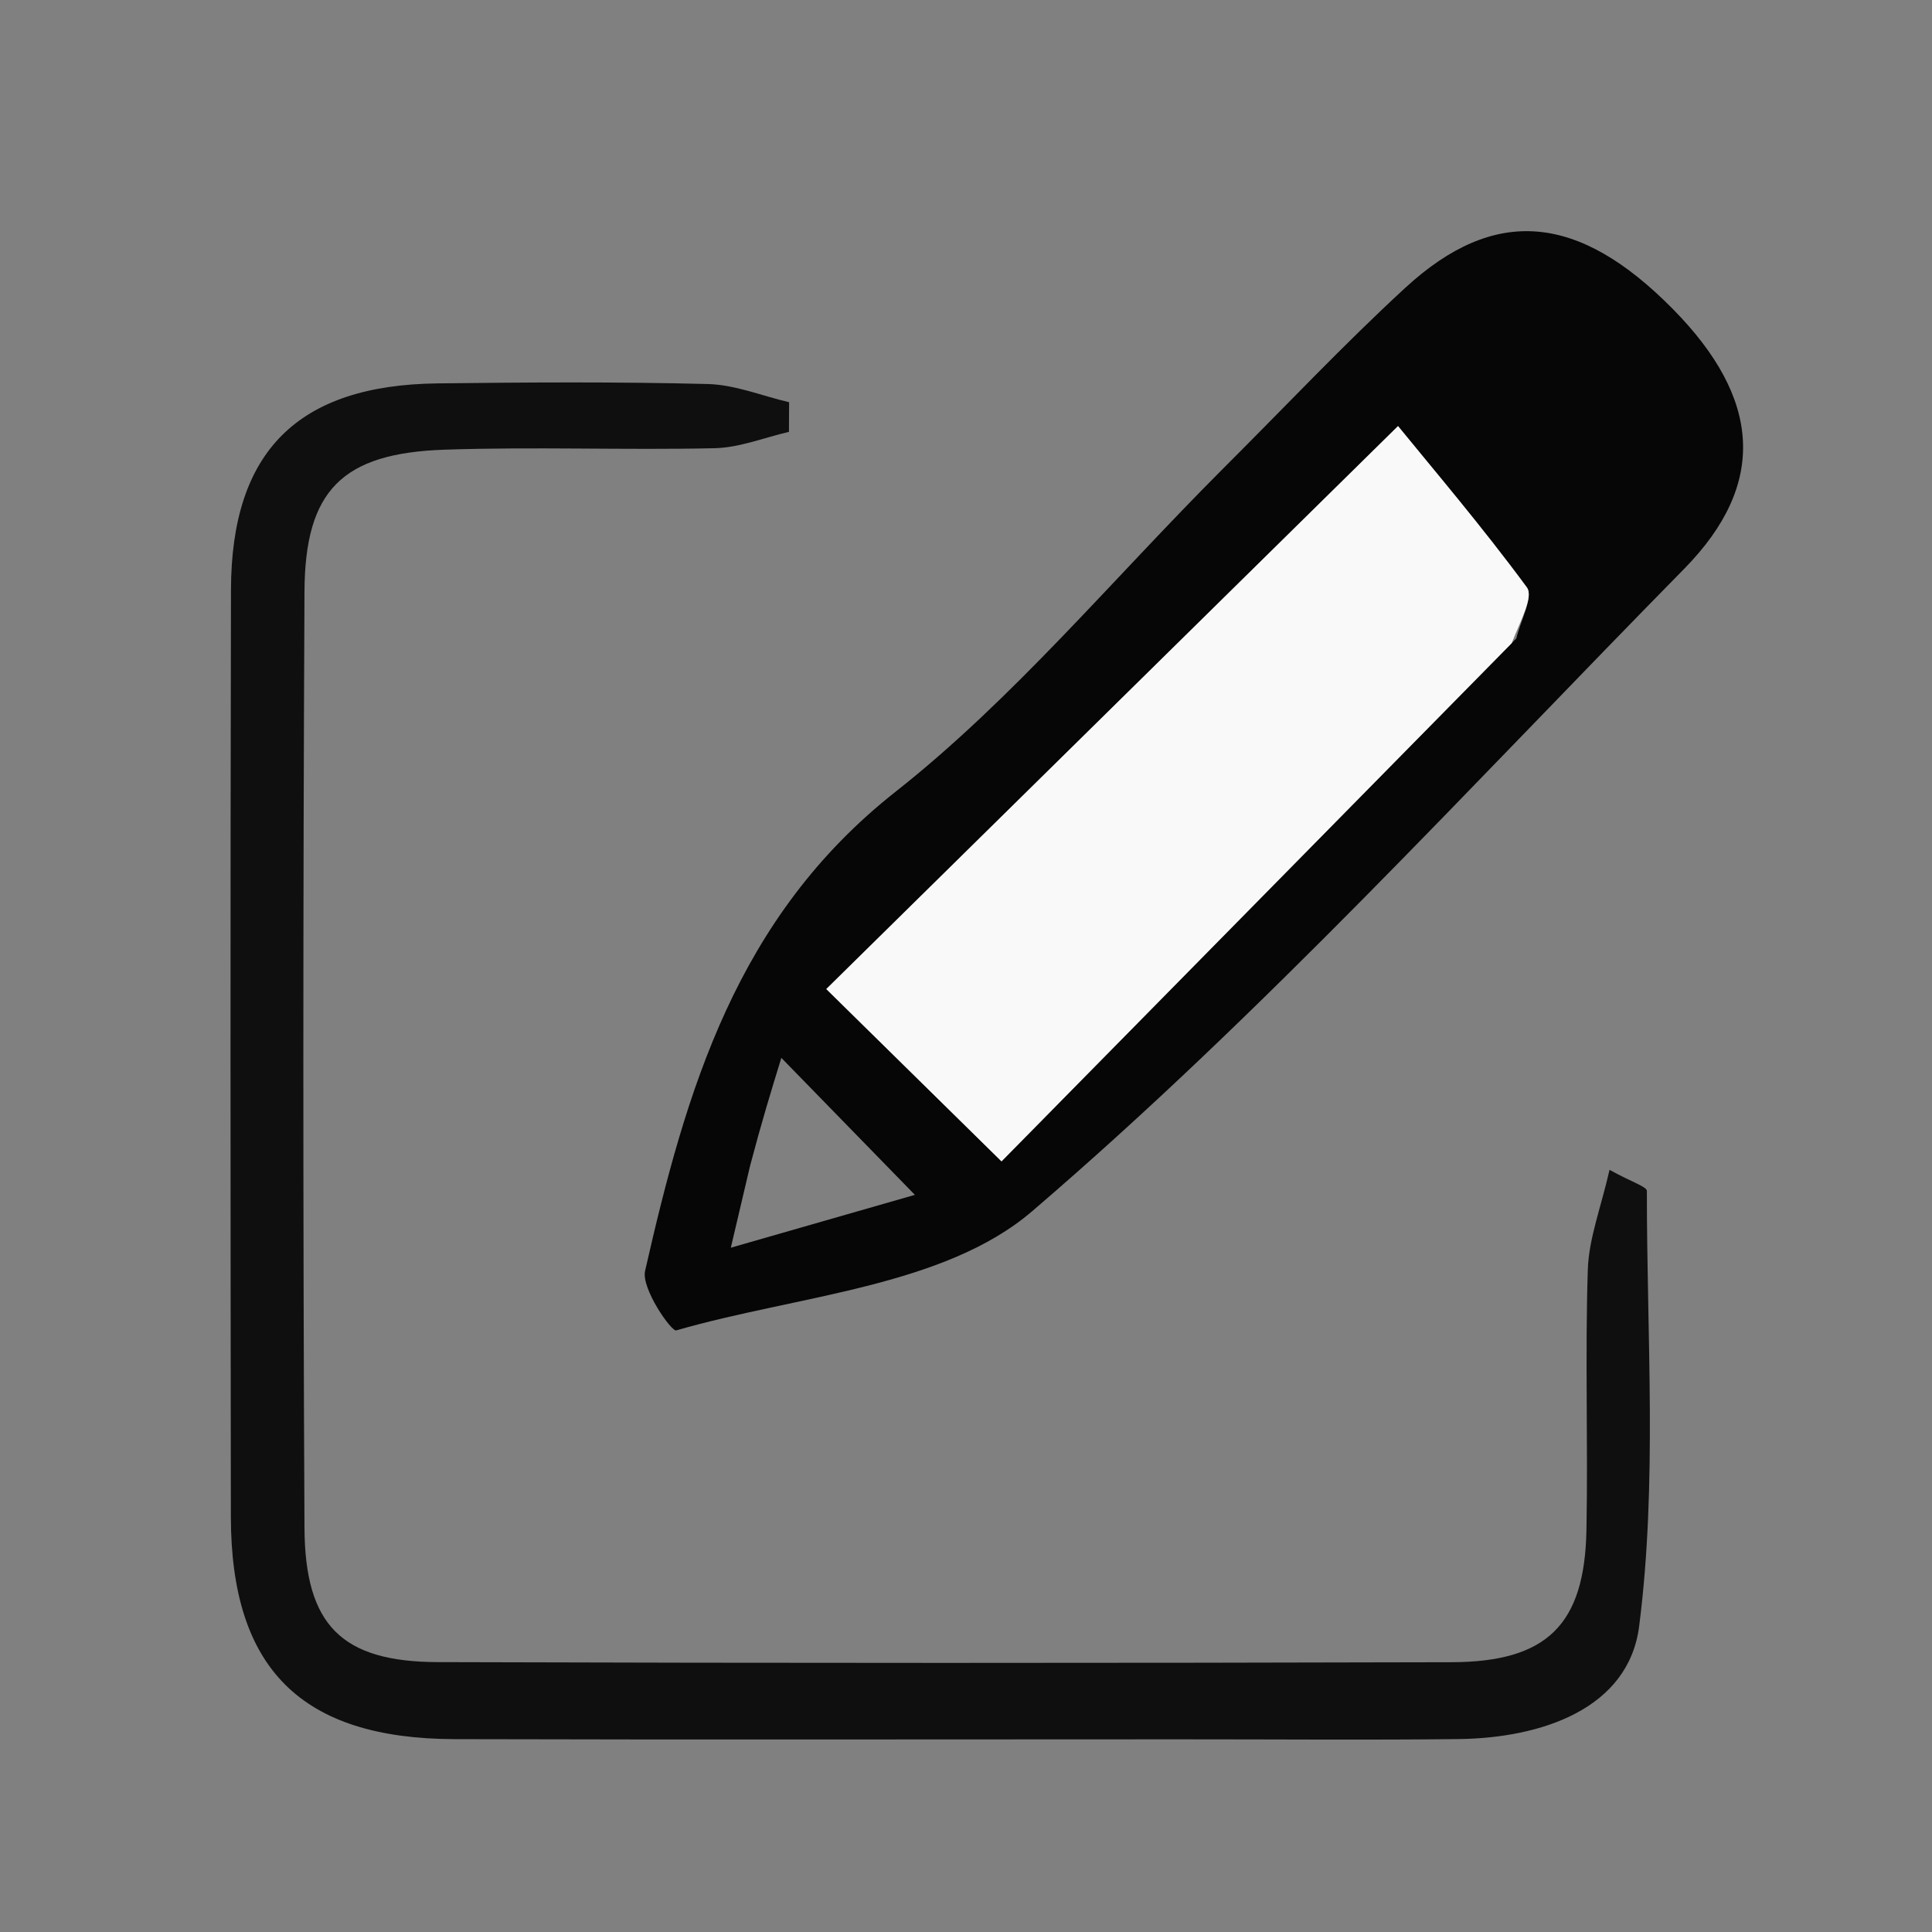 <svg version="1.1" id="Layer_1" xmlns="http://www.w3.org/2000/svg" xmlns:xlink="http://www.w3.org/1999/xlink" x="0px" y="0px"
	 width="100%" viewBox="0 0 100 100" enable-background="new 0 0 100 100" xml:space="preserve">
<rect x="0" y="0" width="100" height="100" fill="#808080" stroke="none"/>
<path fill="#060606" opacity="1" stroke="none" 
	d="
M63.281,24.281 
	C66.593,20.977 69.559,17.82 72.739,14.895 
	C77.38,10.627 81.706,11.045 86.591,15.999 
	C91.15,20.624 91.497,25.045 87.168,29.447 
	C76.09,40.712 65.386,52.443 53.424,62.693 
	C48.851,66.612 41.272,67.048 35.002,68.861 
	C34.749,68.934 33.184,66.687 33.389,65.785 
	C35.518,56.416 38.116,47.475 46.348,40.985 
	C52.444,36.179 57.507,30.063 63.281,24.281 
M78.485,33.041 
	C78.693,32.143 79.387,30.888 79.031,30.405 
	C76.709,27.251 74.16,24.264 72.362,22.054 
	C61.718,32.535 52.321,41.787 42.769,51.193 
	C45.546,53.925 48.485,56.815 51.838,60.112 
	C60.572,51.243 69.286,42.395 78.485,33.041 
M38.825,60.338 
	C38.556,61.48 38.288,62.622 37.827,64.581 
	C41.576,63.504 44.441,62.682 47.354,61.846 
	C44.942,59.371 42.83,57.205 40.442,54.755 
	C39.895,56.534 39.432,58.04 38.825,60.338 
z"/>
<path fill="#0F0F0F" opacity="1" stroke="none" 
	d="
M60.999,90.027 
	C48.176,90.027 35.853,90.052 23.53,90.018 
	C15.587,89.995 11.958,86.371 11.949,78.493 
	C11.93,62.506 11.919,46.52 11.955,30.533 
	C11.971,23.354 15.421,19.932 22.646,19.844 
	C27.308,19.788 31.973,19.758 36.633,19.877 
	C38.044,19.913 39.441,20.49 40.844,20.819 
	C40.841,21.331 40.839,21.843 40.836,22.354 
	C39.554,22.649 38.278,23.17 36.99,23.199 
	C32.33,23.303 27.661,23.117 23.004,23.276 
	C17.713,23.457 15.784,25.378 15.76,30.622 
	C15.684,46.774 15.68,62.928 15.76,79.081 
	C15.785,84.141 17.699,86.016 22.67,86.031 
	C40.155,86.086 57.64,86.083 75.126,86.036 
	C80.086,86.023 82.02,84.088 82.114,79.198 
	C82.2,74.704 82.04,70.203 82.185,65.712 
	C82.238,64.099 82.865,62.504 83.309,60.551 
	C84.475,61.194 85.242,61.42 85.242,61.645 
	C85.235,69.166 85.791,76.768 84.842,84.176 
	C84.296,88.443 79.798,89.964 75.486,90.014 
	C70.824,90.068 66.161,90.026 60.999,90.027 
z"/>
<path fill="#F9F9F9" opacity="1" stroke="none" 
	d="
M78.243,33.294 
	C69.286,42.395 60.572,51.243 51.838,60.112 
	C48.485,56.815 45.546,53.925 42.769,51.193 
	C52.321,41.787 61.718,32.535 72.362,22.054 
	C74.16,24.264 76.709,27.251 79.031,30.405 
	C79.387,30.888 78.693,32.143 78.243,33.294 
z"/>
</svg>